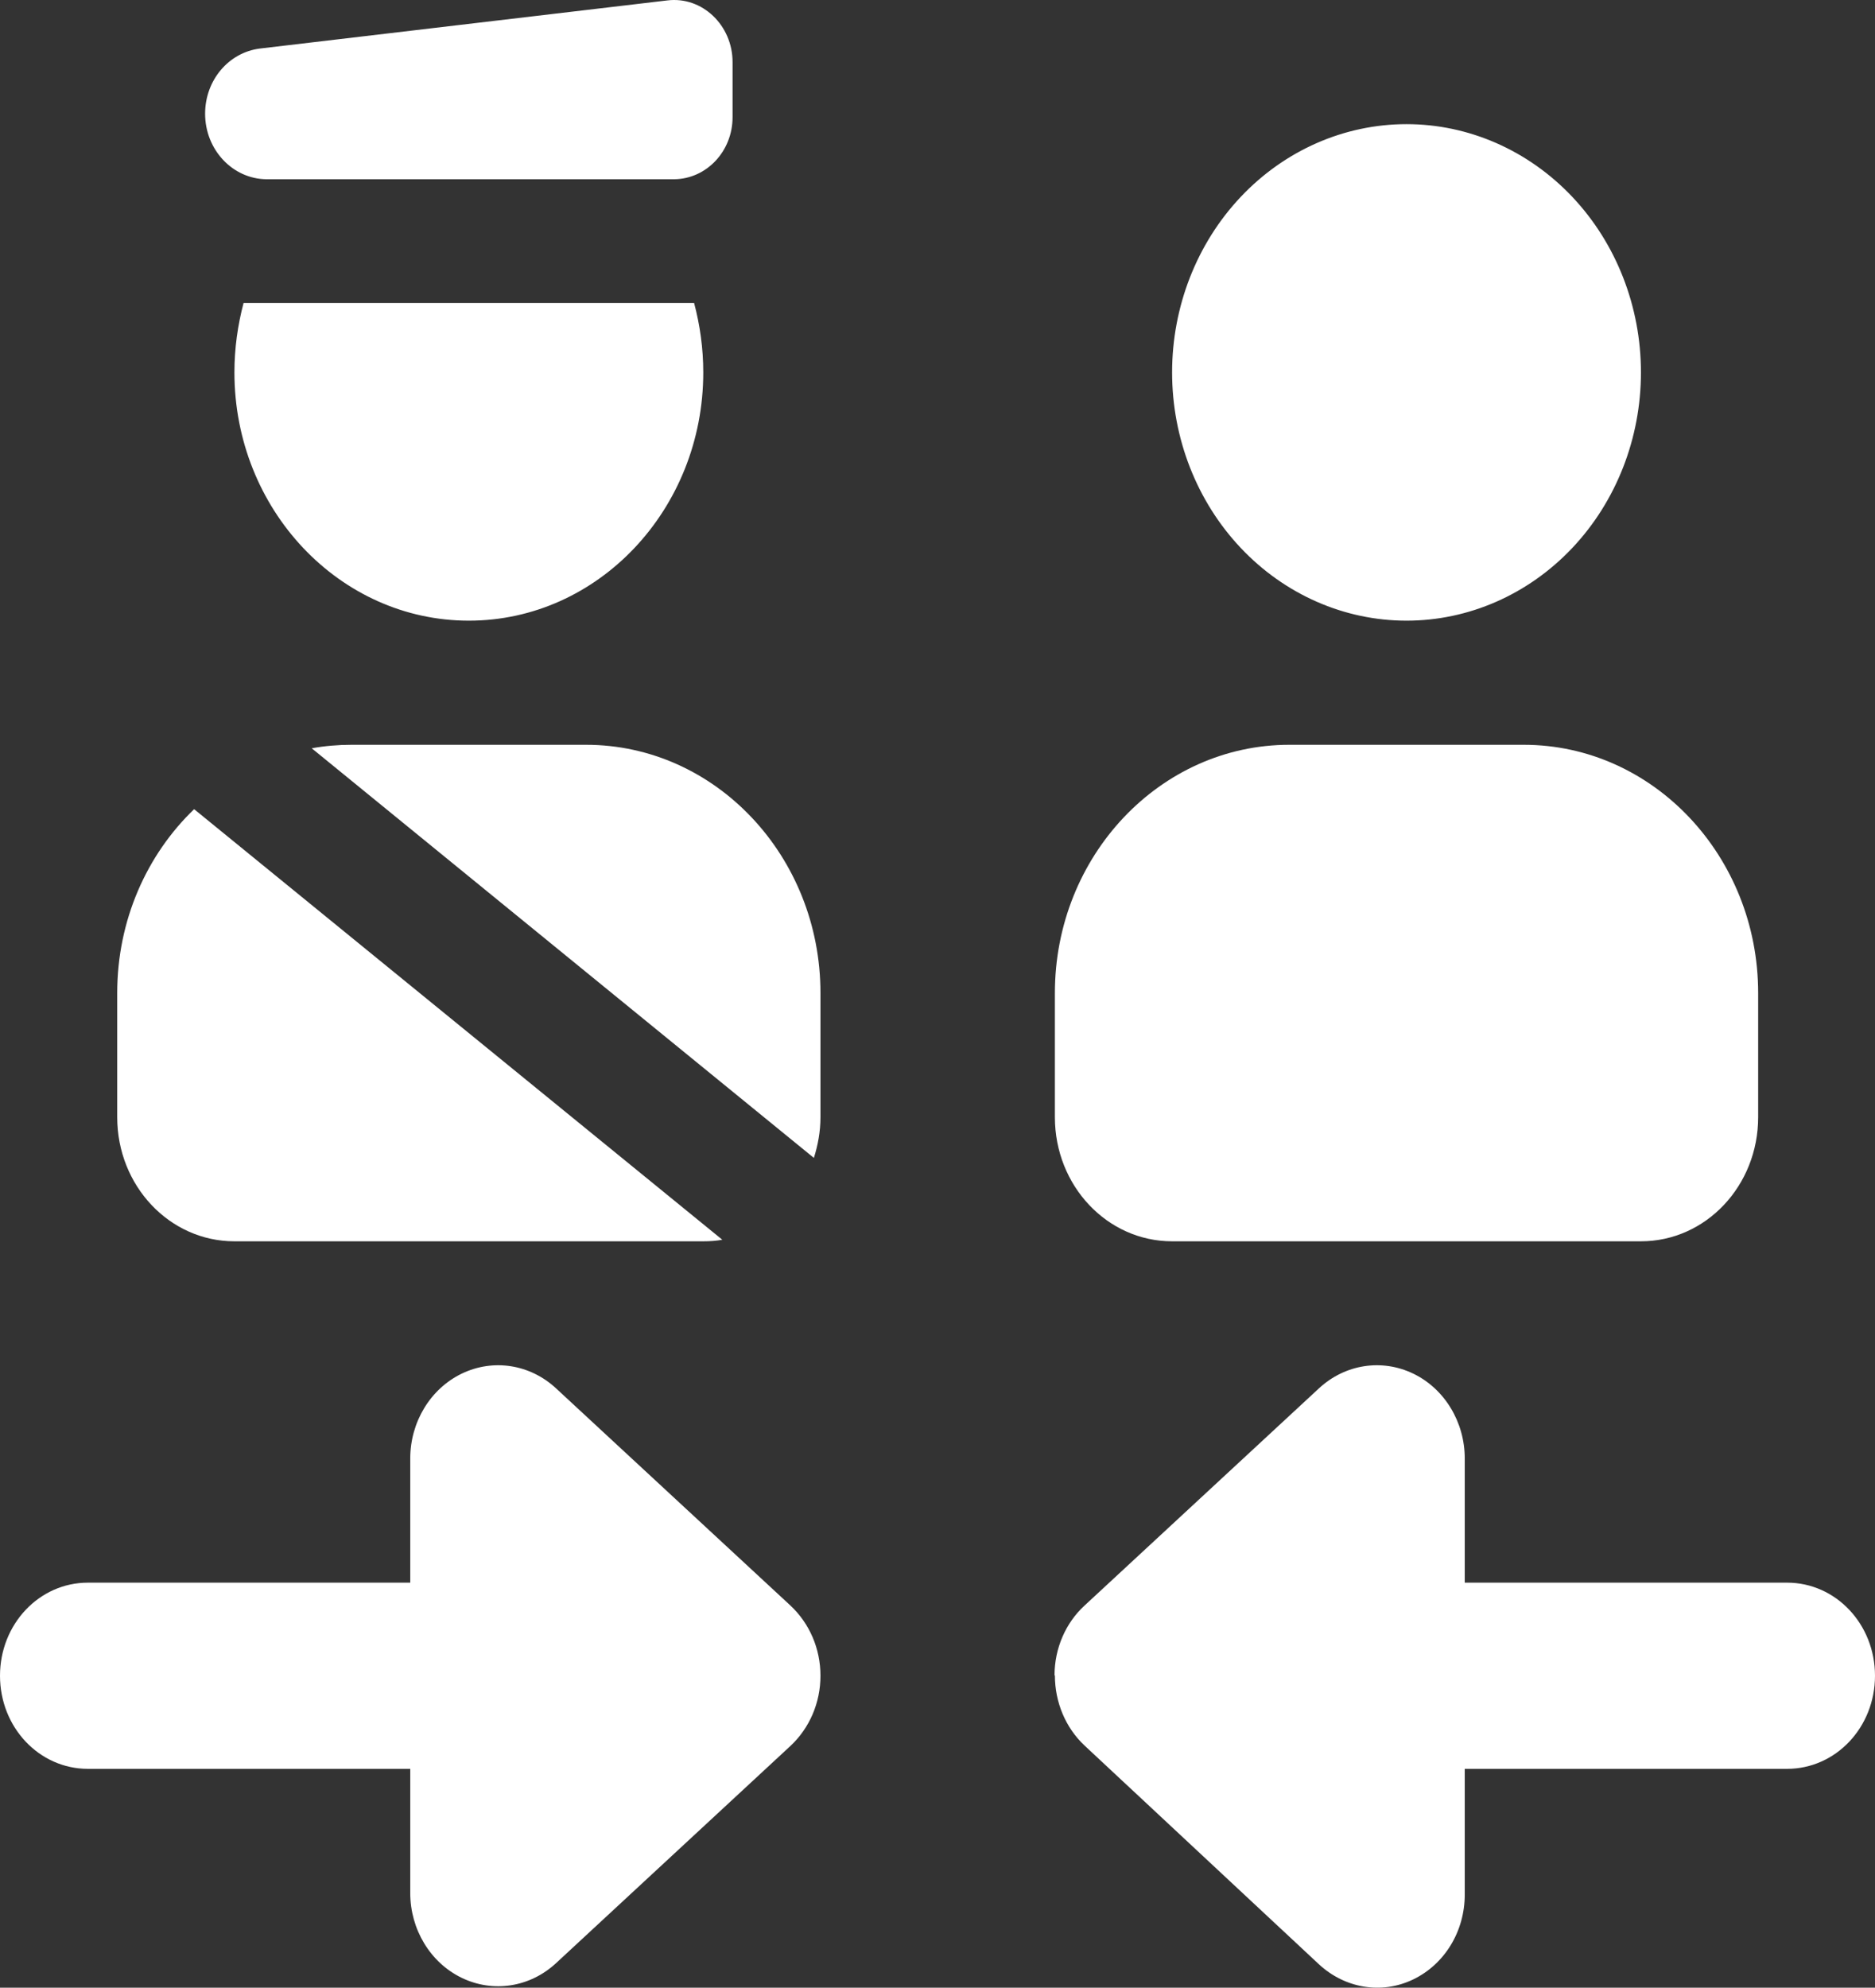 <svg width="117" height="124" viewBox="0 0 117 124" fill="none" xmlns="http://www.w3.org/2000/svg">
<rect x="0" y="0" width="117" height="124" fill="#333333" stroke="none"/>
<path d="M16.228 3.027C14.262 3.269 12.799 5.011 12.799 7.092C12.799 9.342 14.514 11.157 16.616 11.182H42.078C44.089 11.157 45.712 9.439 45.712 7.31V3.874C45.712 1.575 43.815 -0.24 41.644 0.026L16.228 3.027ZM43.312 18.901H15.199C14.834 20.28 14.628 21.732 14.628 23.233C14.628 31.775 21.188 38.72 29.256 38.72C37.324 38.72 43.884 31.775 43.884 23.233C43.884 21.732 43.678 20.28 43.312 18.901ZM7.314 61.95V69.694C7.314 73.977 10.582 77.438 14.628 77.438H43.884C44.295 77.438 44.684 77.413 45.072 77.341L12.114 50.48C9.165 53.312 7.314 57.401 7.314 61.95ZM50.786 72.235C51.038 71.436 51.197 70.59 51.197 69.694V61.95C51.197 53.408 44.638 46.463 36.57 46.463H21.942C21.096 46.463 20.25 46.536 19.451 46.681L50.786 72.235ZM87.767 38.72C91.647 38.72 95.367 37.088 98.111 34.184C100.854 31.279 102.395 27.34 102.395 23.233C102.395 19.125 100.854 15.186 98.111 12.281C95.367 9.377 91.647 7.745 87.767 7.745C83.888 7.745 80.167 9.377 77.424 12.281C74.68 15.186 73.139 19.125 73.139 23.233C73.139 27.34 74.68 31.279 77.424 34.184C80.167 37.088 83.888 38.72 87.767 38.72ZM80.453 46.463C72.385 46.463 65.825 53.408 65.825 61.95V69.694C65.825 73.977 69.094 77.438 73.139 77.438H102.395C106.441 77.438 109.709 73.977 109.709 69.694V61.95C109.709 53.408 103.149 46.463 95.081 46.463H80.453ZM49.323 108.92C50.512 107.807 51.197 106.234 51.197 104.54C51.197 102.846 50.512 101.273 49.323 100.16L34.695 86.609C33.073 85.109 30.787 84.746 28.821 85.689C26.856 86.633 25.599 88.714 25.599 90.989V98.733H5.485C2.446 98.733 0 101.322 0 104.54C0 107.759 2.446 110.348 5.485 110.348H25.599V118.092C25.599 120.366 26.856 122.447 28.821 123.391C30.787 124.335 33.073 123.972 34.695 122.472L49.323 108.92ZM65.825 104.516C65.825 106.186 66.488 107.783 67.677 108.896L82.305 122.544C83.927 124.045 86.213 124.432 88.178 123.488C90.144 122.544 91.401 120.487 91.401 118.188V110.348H111.515C114.554 110.348 117 107.759 117 104.54C117 101.322 114.554 98.733 111.515 98.733H91.401V90.989C91.401 88.714 90.144 86.633 88.178 85.689C86.213 84.746 83.927 85.109 82.305 86.609L67.677 100.16C66.488 101.249 65.802 102.846 65.802 104.516H65.825Z" fill="white"/>
</svg>
